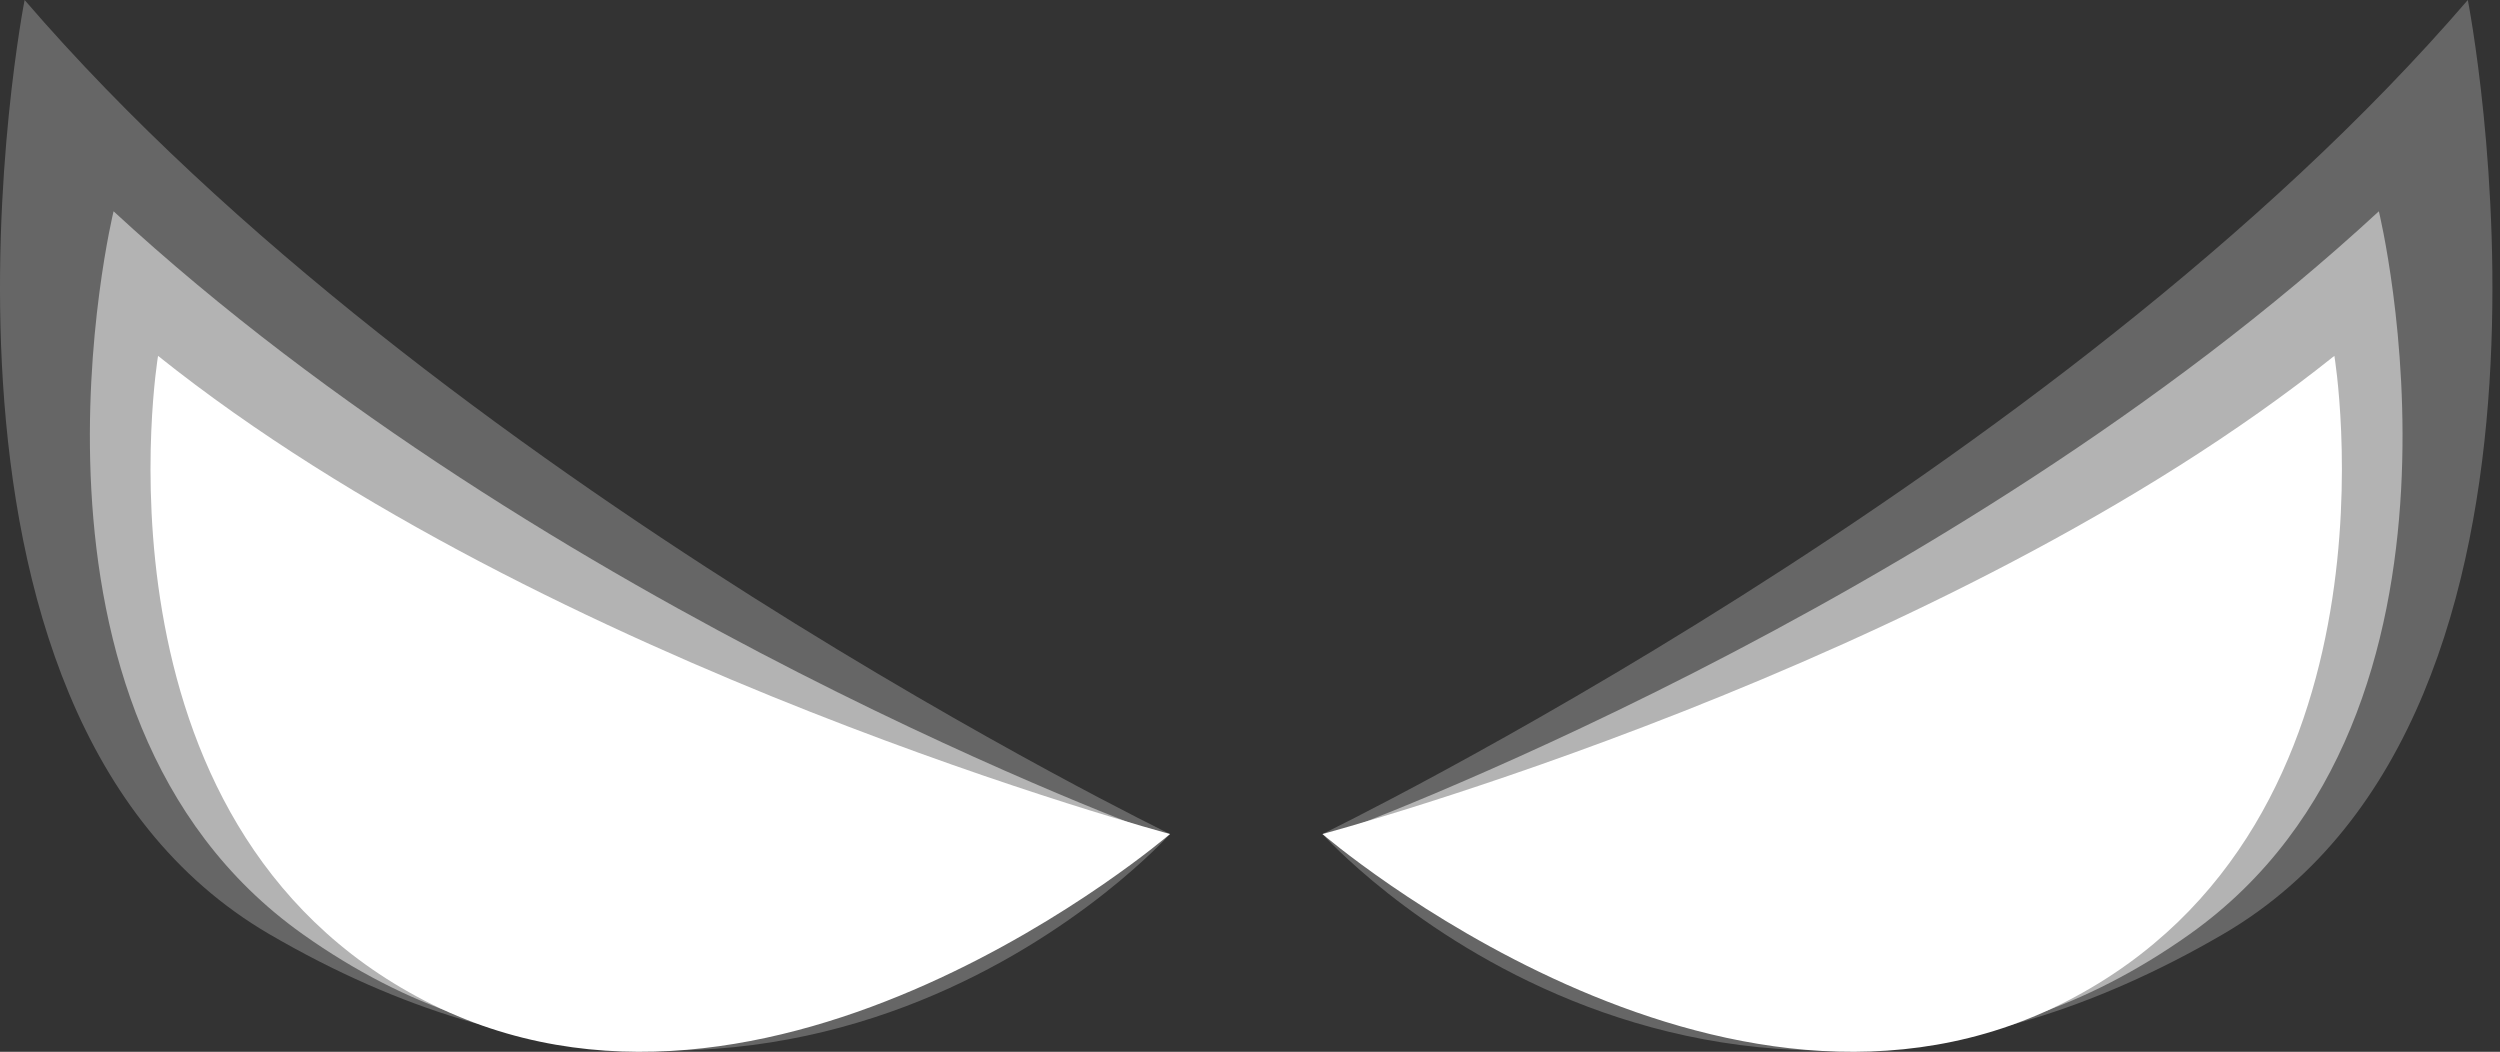 <svg width="164" height="69" viewBox="0 0 164 69" fill="none" xmlns="http://www.w3.org/2000/svg">
<rect x="0" y="0" width="164" height="69" fill="#333333" stroke="none"/>
<path d="M161.889 0C134.898 31.368 86.752 54.712 86.752 54.712C86.752 54.712 110.825 81.703 145.84 61.277C171.022 46.588 161.889 0 161.889 0Z" fill="white" fill-opacity="0.25"/>
<path d="M156.053 13.86C127.603 40.122 87.481 54.712 87.481 54.712C87.481 54.712 115.931 80.974 143.652 61.277C164.078 46.764 156.053 13.86 156.053 13.86Z" fill="white" fill-opacity="0.5"/>
<path d="M153.135 23.344C127.603 43.77 86.752 54.712 86.752 54.712C86.752 54.712 113.013 77.326 135.628 65.654C158.242 53.982 153.135 23.344 153.135 23.344Z" fill="white"/>
<path d="M1.614 0C28.605 31.368 76.752 54.712 76.752 54.712C76.752 54.712 52.678 81.703 17.663 61.277C-7.518 46.588 1.614 0 1.614 0Z" fill="white" fill-opacity="0.25"/>
<path d="M7.45 13.86C35.9 40.122 76.022 54.712 76.022 54.712C76.022 54.712 47.572 80.974 19.851 61.277C-0.575 46.764 7.45 13.86 7.45 13.86Z" fill="white" fill-opacity="0.5"/>
<path d="M10.368 23.344C35.9 43.77 76.752 54.712 76.752 54.712C76.752 54.712 50.49 77.326 27.876 65.654C5.261 53.982 10.368 23.344 10.368 23.344Z" fill="white"/>
</svg>
